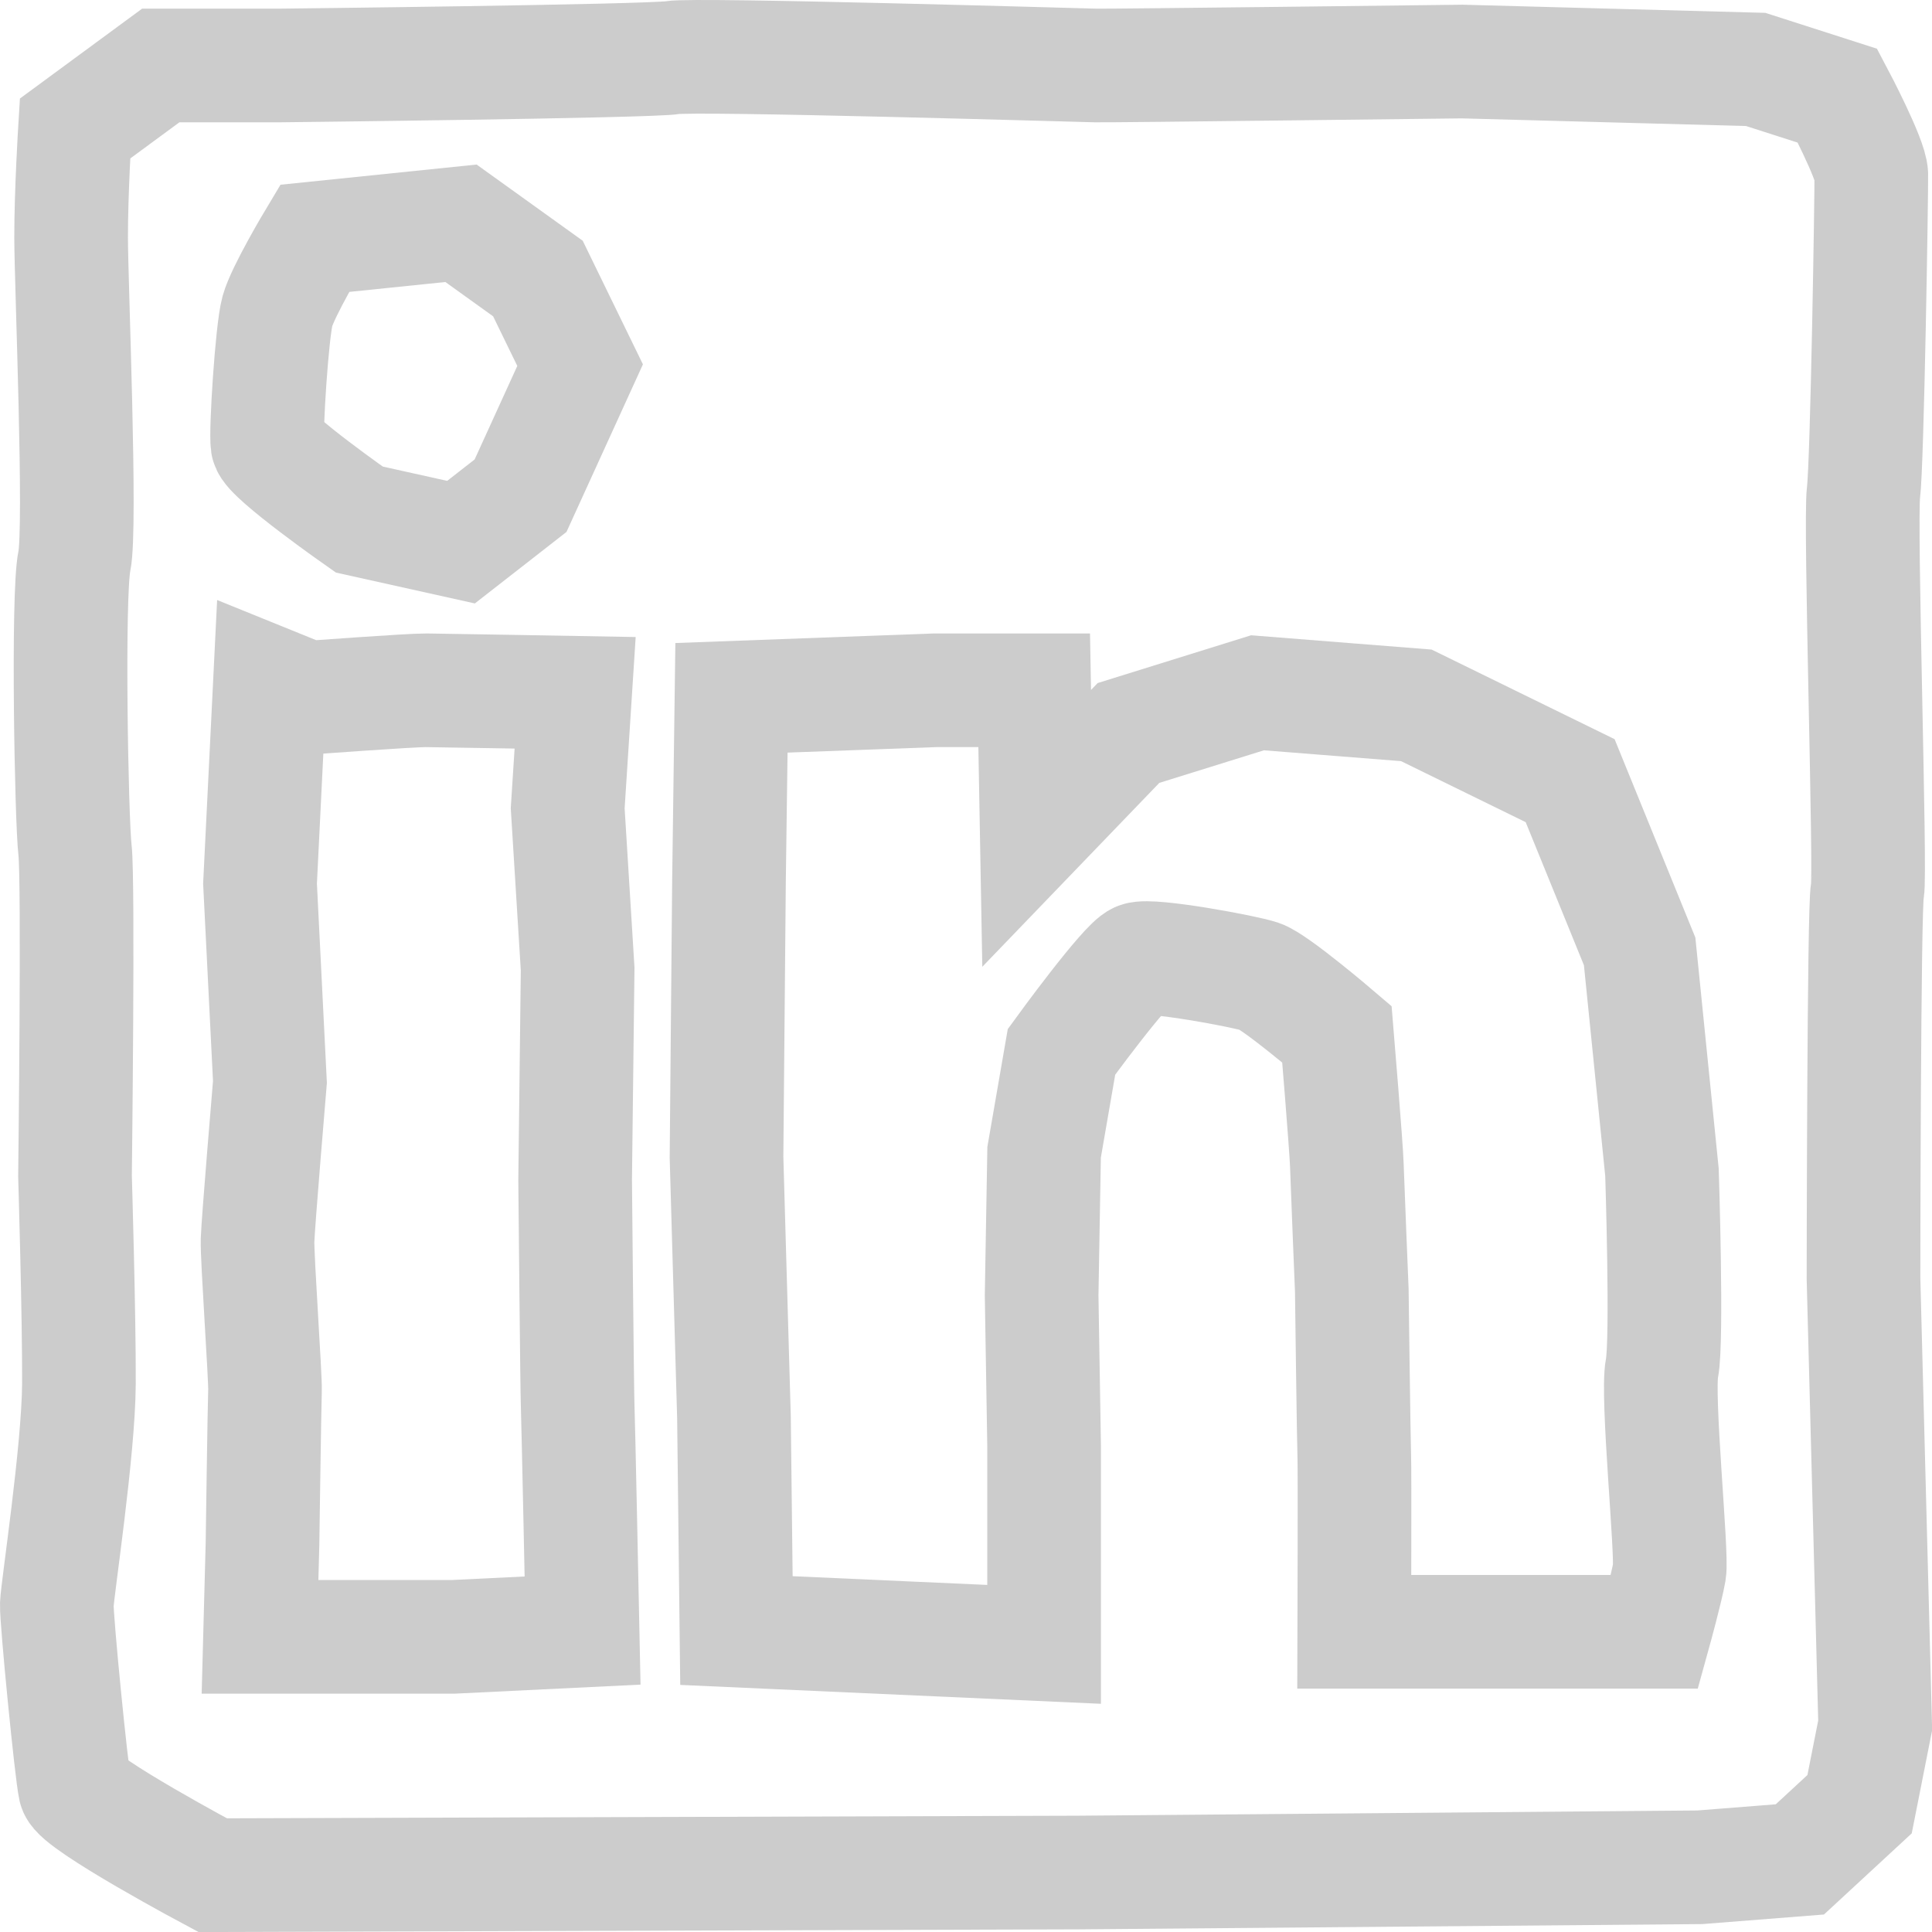 <?xml version="1.0" encoding="utf-8"?>
<svg width="68px" height="68px" viewBox="0 0 68 68" version="1.1" xmlns:xlink="http://www.w3.org/1999/xlink" xmlns="http://www.w3.org/2000/svg">
  <g id="Group" transform="translate(2 2)">
    <path d="M23.92 55.39L23.833 47.879L23.571 38.733L23.658 29.012L23.745 22.561L30.907 22.296L34.4 22.296L34.487 27.156L37.719 23.798L42.26 22.384L47.85 22.826L53.264 25.477L55.71 31.486L56.496 39.263C56.496 39.263 56.689 45.189 56.496 46.156C56.302 47.122 56.864 52.7 56.758 53.314C56.651 53.927 56.234 55.434 56.234 55.434L45.666 55.434C45.666 55.434 45.685 49.696 45.666 49.248C45.647 48.801 45.579 43.416 45.579 43.416C45.579 43.416 45.423 39.621 45.404 38.998C45.385 38.374 45.055 34.402 45.055 34.402C45.055 34.402 42.891 32.552 42.347 32.37C41.804 32.188 38.524 31.58 38.068 31.751C37.612 31.923 35.361 35.021 35.361 35.021L34.749 38.556L34.662 43.593L34.749 48.895L34.749 53.137L34.749 55.876L23.92 55.39Z" id="New-shape" fill="none" fill-rule="evenodd" stroke="#CCCCCC" stroke-width="4" />
    <path d="M18.505 55.39C18.505 55.39 18.35 47.84 18.331 47.437C18.312 47.034 18.243 39.528 18.243 39.528L18.331 32.105L17.981 26.449L18.243 22.384C18.243 22.384 13.546 22.301 13.003 22.296C12.46 22.29 8.811 22.561 8.811 22.561L7.501 22.03L7.152 29.1L7.501 36.081C7.501 36.081 7.084 41.035 7.065 41.649C7.046 42.262 7.346 46.514 7.327 46.951C7.308 47.388 7.239 52.342 7.239 52.342L7.152 55.611L13.964 55.611L18.505 55.39Z" id="New-shape-2" fill="none" fill-rule="evenodd" stroke="#CCCCCC" stroke-width="4" />
    <path d="M16.322 15.447L16.322 15.447L16.322 15.447L18.418 10.852L16.933 7.803L14.226 5.859L9.073 6.389C9.073 6.389 7.957 8.25 7.763 8.952C7.57 9.653 7.346 13.199 7.414 13.635C7.482 14.072 10.645 16.286 10.645 16.286L14.226 17.082C14.226 17.082 15.019 16.463 15.543 16.055C16.067 15.646 16.322 15.447 16.322 15.447Z" id="New-shape-3" fill="none" fill-rule="evenodd" stroke="#CCCCCC" stroke-width="4" />
    <path d="M5.486 64L35.932 63.907L57.829 63.722L61.349 63.445L63.451 61.502L64 58.727L63.589 43C63.589 43 63.6 29.867 63.726 29.354C63.852 28.841 63.456 16.374 63.589 15.338C63.721 14.303 63.874 4.691 63.863 4.144C63.852 3.598 62.674 1.369 62.674 1.369L59.794 0.444L49.463 0.166C49.463 0.166 37.112 0.316 36.572 0.305C36.031 0.294 22.457 -0.107 21.669 0.028C20.881 0.162 7.818 0.305 7.818 0.305L3.658 0.305L0.64 2.525C0.64 2.525 0.501 4.77 0.503 6.365C0.505 7.959 0.864 16.573 0.617 17.751C0.371 18.93 0.515 26.867 0.64 27.92C0.766 28.973 0.64 39.392 0.64 39.392C0.64 39.392 0.789 44.339 0.778 46.7C0.766 49.062 0.018 53.934 0 54.471C-0.017 55.009 0.515 60.41 0.64 60.947C0.766 61.485 5.486 64 5.486 64Z" id="New-shape-4" fill="none" fill-rule="evenodd" stroke="#CCCCCC" stroke-width="4" />
  </g>
</svg>